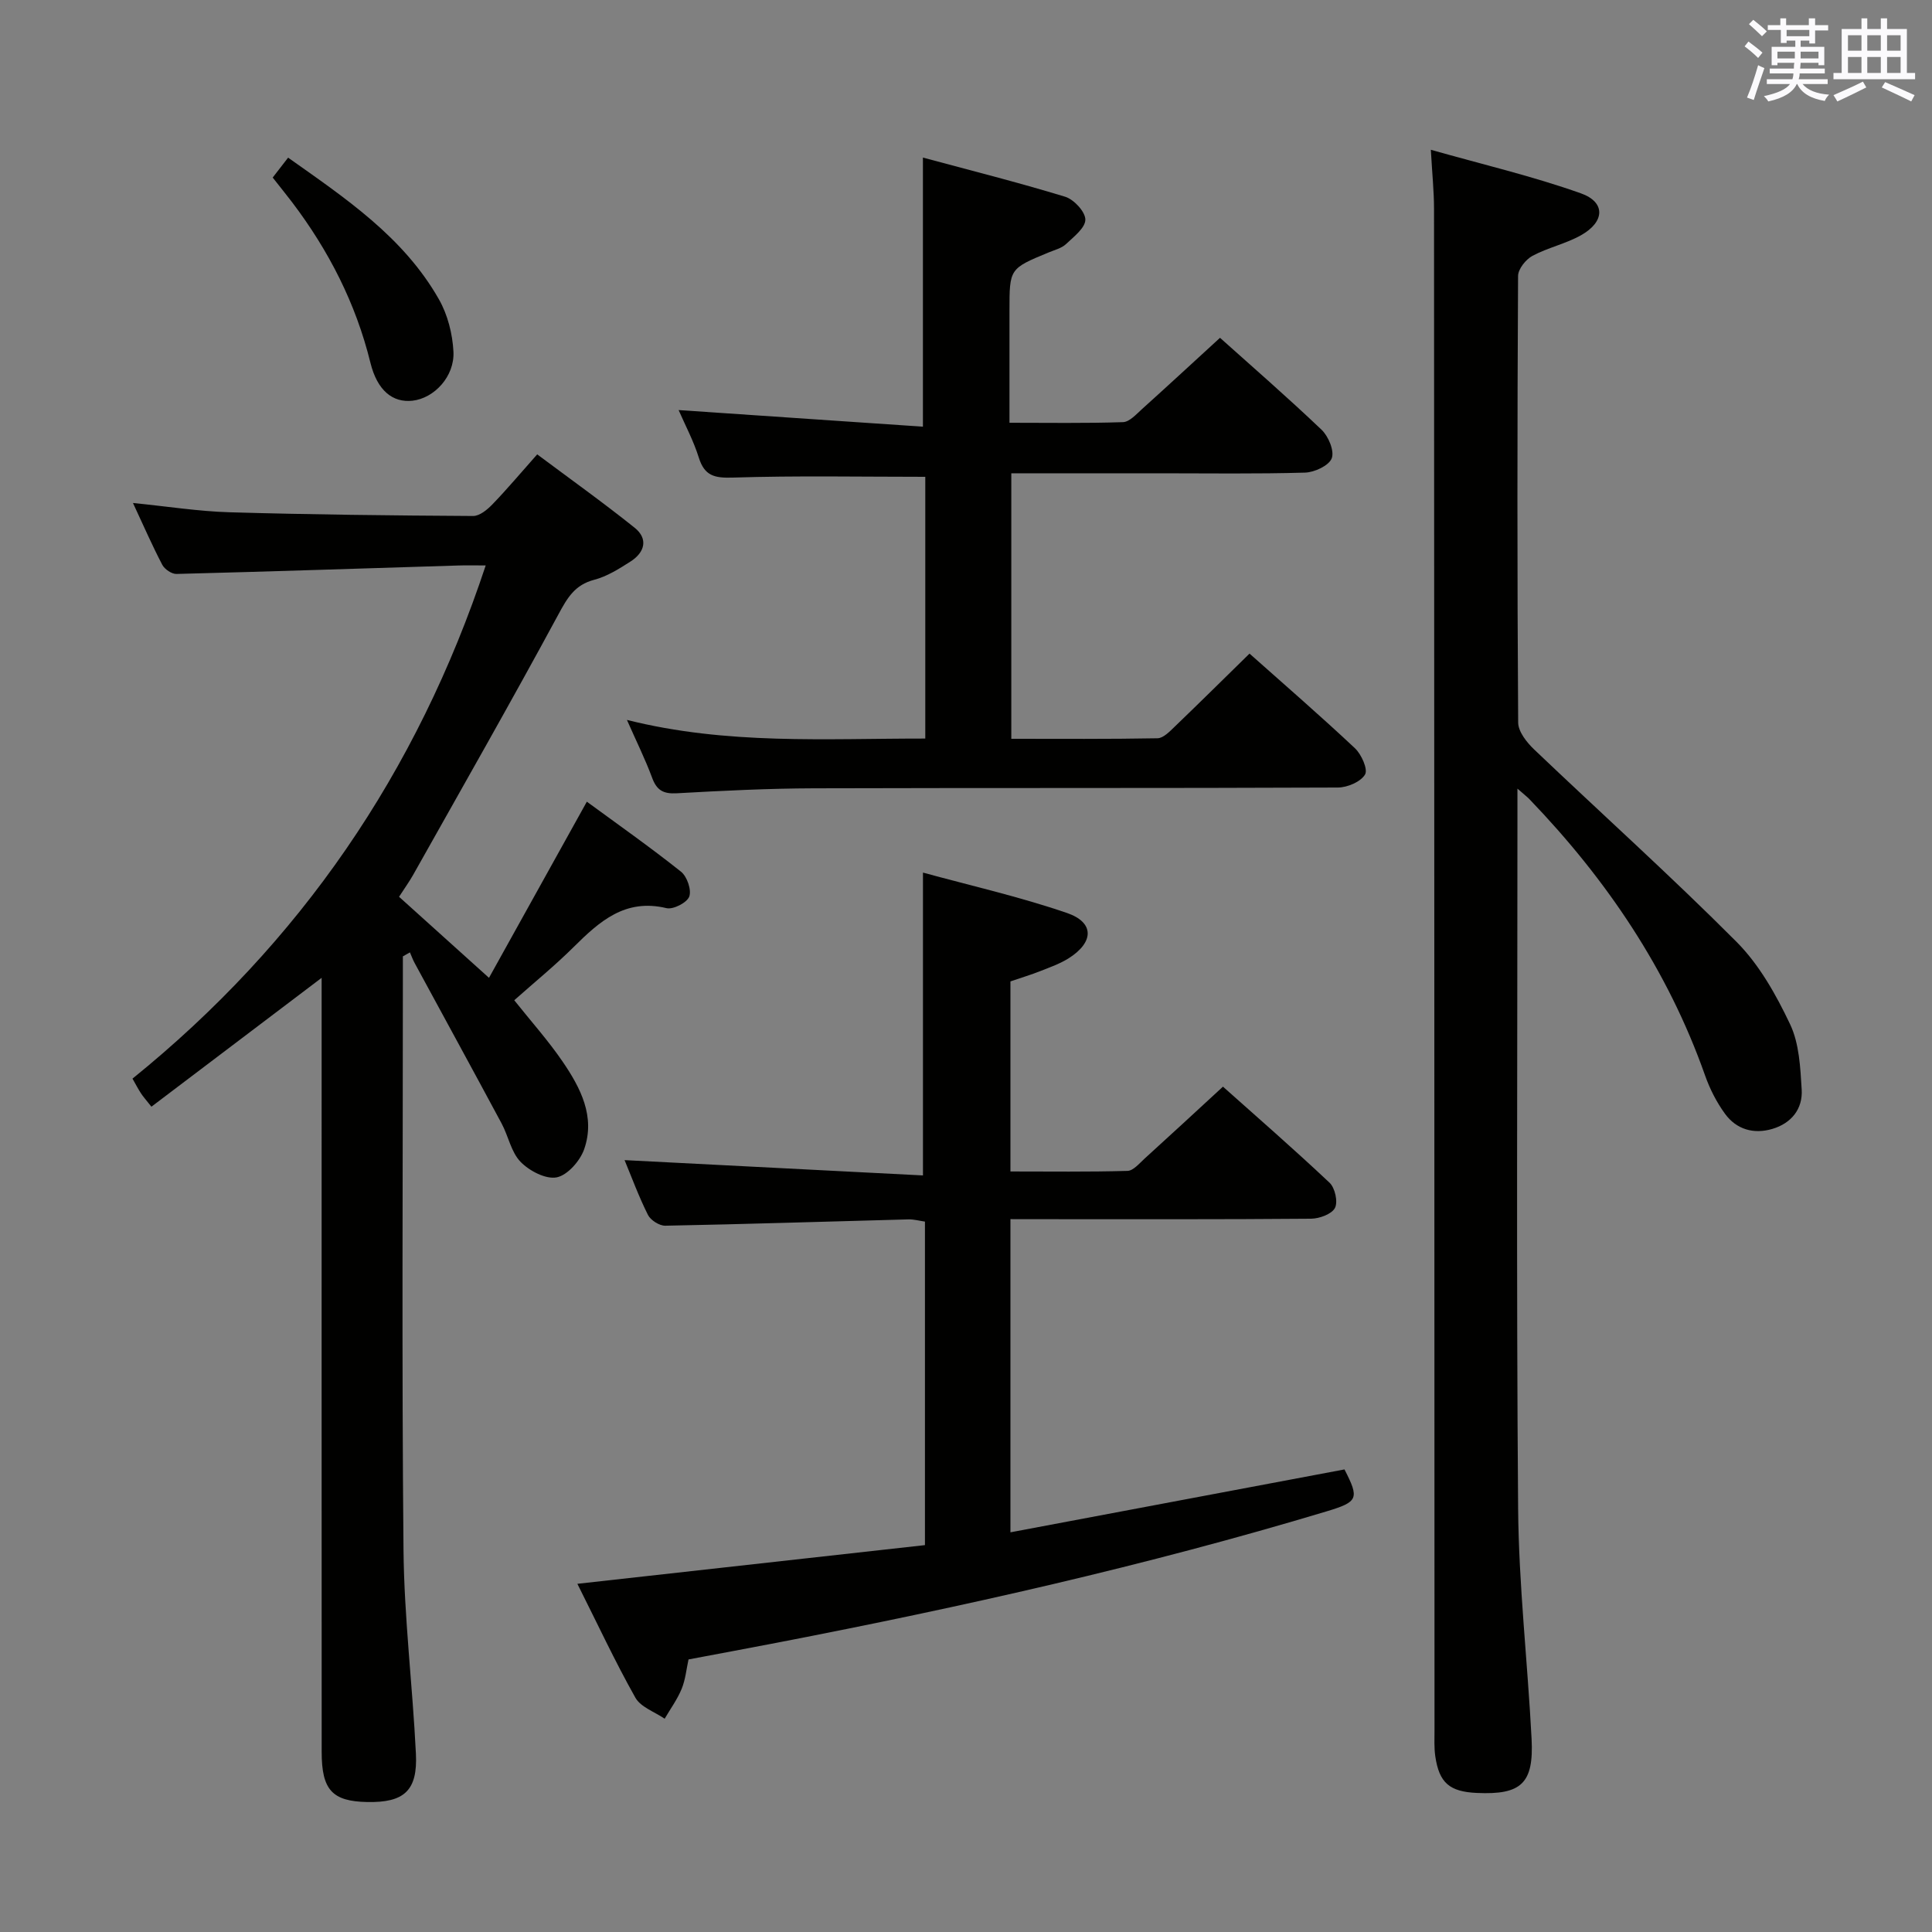 <svg enable-background="new 0 0 400 400" viewBox="0 0 400 400" xmlns="http://www.w3.org/2000/svg"><rect x="0" y="0" width="400" height="400" fill="#808080" stroke="none"/><g fill="#010100"><path d="m66.59 202.45c-12.12 9.17-23.6 17.87-35.24 26.68-1.2-1.51-1.74-2.11-2.17-2.78-.54-.82-.99-1.69-1.75-3.03 34.68-28.05 58.91-63.32 73.13-106.25-2.17 0-3.93-.05-5.69.01-19.44.6-38.88 1.25-58.33 1.75-.99.03-2.45-.97-2.94-1.89-2.07-3.95-3.85-8.04-6.07-12.8 7.08.7 13.53 1.73 20 1.92 16.8.49 33.61.67 50.42.77 1.34.01 2.93-1.3 3.99-2.4 3-3.1 5.78-6.42 9.28-10.36 6.77 5.06 13.62 9.94 20.17 15.19 2.88 2.3 2.09 5.12-.84 6.99-2.36 1.51-4.87 3.1-7.53 3.79-4.01 1.05-5.55 3.72-7.39 7.13-9.79 18.11-19.99 35.99-30.08 53.94-.81 1.44-1.79 2.79-2.93 4.56 5.93 5.34 11.82 10.65 18.62 16.78 6.8-12.24 13.37-24.07 20.26-36.47 6.32 4.64 13.06 9.37 19.49 14.49 1.26 1 2.22 3.79 1.71 5.16-.47 1.26-3.33 2.73-4.72 2.39-8.54-2.05-13.86 2.74-19.22 8.06-3.88 3.85-8.14 7.32-12.29 11.01 3.51 4.41 7.05 8.36 10.02 12.71 3.7 5.42 6.82 11.39 4.45 18.15-.85 2.41-3.44 5.36-5.68 5.81-2.26.44-5.67-1.34-7.48-3.21-1.96-2.01-2.52-5.33-3.93-7.95-5.95-11.09-11.99-22.12-17.99-33.19-.39-.71-.66-1.48-.99-2.23-.49.28-.98.55-1.46.83v5.3c0 39.16-.24 78.32.13 117.48.13 14.11 1.88 28.19 2.57 42.3.38 7.66-2.45 10.16-10.12 10-7.2-.15-9.39-2.5-9.39-10.36-.02-51.32-.01-102.65-.01-153.97 0-1.98 0-3.94 0-6.31z"/><path d="m314.17 163.28v6.55c0 47.48-.24 94.96.14 142.44.13 15.93 1.97 31.85 2.79 47.78.47 9.21-2.15 11.58-11.34 11.16-5.65-.26-7.79-2.08-8.6-7.59-.26-1.8-.16-3.65-.16-5.48-.03-104.96-.04-209.91-.1-314.87 0-3.61-.38-7.23-.66-12.26 10.65 3.02 21.06 5.46 31.07 9.02 5.16 1.83 4.96 5.91.01 8.68-3.15 1.77-6.85 2.55-10.04 4.26-1.38.74-2.97 2.73-2.98 4.16-.17 30.82-.19 61.64.02 92.46.01 1.89 1.78 4.12 3.31 5.58 13.95 13.3 28.31 26.19 41.91 39.84 4.7 4.72 8.19 10.96 11.08 17.05 1.9 4 2.12 8.95 2.4 13.51.25 4.05-2.16 7-6.08 8.16-3.85 1.14-7.43.12-9.81-3.15-1.73-2.38-3.13-5.13-4.11-7.91-7.72-21.88-20.39-40.59-36.37-57.21-.43-.45-.95-.84-2.48-2.18z"/><path d="m209.2 252.41v64.84c23.3-4.39 46.21-8.7 69.16-13.02 3.1 6.04 2.86 6.71-3.73 8.69-37.37 11.24-75.39 19.78-113.68 27.17-6.02 1.16-12.04 2.28-18.4 3.48-.44 2-.63 4.16-1.42 6.09-.89 2.17-2.32 4.13-3.52 6.18-2.07-1.42-4.95-2.39-6.06-4.35-4.22-7.5-7.86-15.32-12.01-23.58 24.33-2.71 48.02-5.34 71.96-8.01 0-22.6 0-44.67 0-66.98-1.18-.17-2.31-.49-3.42-.46-16.78.44-33.56.99-50.34 1.31-1.22.02-3.04-1.14-3.59-2.24-1.92-3.84-3.41-7.9-4.84-11.34 20.61 1.06 41.32 2.12 61.78 3.17 0-21.56 0-41.64 0-62.7 9.67 2.65 19.92 4.97 29.81 8.36 5.71 1.96 5.61 6.04.39 9.36-1.8 1.14-3.87 1.87-5.87 2.66s-4.07 1.41-6.22 2.15v39.35c8.1 0 16.17.11 24.23-.12 1.2-.03 2.44-1.53 3.51-2.51 5.28-4.79 10.52-9.64 16.26-14.93 6.87 6.13 14.61 12.86 22.07 19.89 1.13 1.06 1.77 3.96 1.12 5.22-.67 1.28-3.21 2.21-4.94 2.23-18.66.16-37.31.1-55.97.1-1.96-.01-3.93-.01-6.28-.01z"/><path d="m129.8 149.05c20.75 5.21 41.16 3.84 61.77 3.86 0-18.4 0-36.31 0-54.19-13.39 0-26.65-.26-39.88.16-3.79.12-5.83-.37-7.01-4.14-1.08-3.45-2.81-6.7-4.18-9.84 16.96 1.15 33.71 2.29 50.58 3.44 0-19.08 0-36.93 0-55.72 9.55 2.58 19.57 5.1 29.44 8.11 1.81.55 4.18 3.1 4.19 4.73.01 1.71-2.4 3.56-4.01 5.08-.92.86-2.35 1.21-3.58 1.72-8.12 3.36-8.12 3.35-8.12 12.06v23.21c8 0 15.76.13 23.51-.13 1.35-.05 2.76-1.65 3.96-2.73 5.31-4.78 10.56-9.64 16.12-14.73 6.51 5.83 13.92 12.27 21.02 19.03 1.43 1.36 2.7 4.39 2.11 5.92-.58 1.51-3.56 2.9-5.53 2.96-9.99.29-19.99.14-29.99.14-10.15 0-20.3 0-30.82 0v54.97c10.07 0 20.17.08 30.27-.11 1.21-.02 2.53-1.41 3.57-2.41 5.15-4.95 10.22-9.97 15.48-15.12 7.27 6.47 14.69 12.89 21.83 19.6 1.35 1.27 2.72 4.37 2.09 5.43-.9 1.52-3.65 2.69-5.62 2.7-36.16.16-72.32.05-108.47.16-9.48.03-18.96.5-28.42 1.03-2.82.16-4.17-.65-5.12-3.28-1.42-3.82-3.25-7.5-5.19-11.91z"/><path d="m56.46 36.76c1.09-1.4 1.98-2.56 3.19-4.12 11.86 8.4 23.9 16.42 31.24 29.36 1.8 3.17 2.8 7.13 2.99 10.79.27 5.16-4 9.67-8.47 10.17-4.1.46-7.3-2.09-8.72-7.86-3.02-12.28-8.63-23.23-16.22-33.24-1.19-1.56-2.44-3.1-4.01-5.1z"/></g><path d="m361.2 9.6.8-1c.9.7 1.9 1.4 2.9 2.3l-.9 1.1c-1-1-2-1.8-2.8-2.4zm.5 10.6c.9-2.1 1.6-4.3 2.3-6.7.4.2.8.4 1.3.6-.7 2.1-1.5 4.3-2.2 6.6zm.4-15.2.9-.9c1 .8 2 1.6 2.8 2.4l-1 1c-.9-.9-1.8-1.7-2.7-2.5zm12.5-1.2h1.2v1.4h2.7v1.1h-2.7v2.7h-1.2v-.6h-1.8v1.3h4.9v3.8h-1.2v-.5h-3.7c0 .4-.1.9-.1 1.2h5.1v1h-5.2c0 .5-.1.9-.2 1.2h6v1h-5.2c1.1 1.3 2.9 2 5.5 2.2-.4.4-.7.8-.9 1.3-2.9-.5-4.8-1.6-5.7-3.5h-.1c-.8 1.7-2.7 2.9-5.9 3.6-.2-.4-.6-.8-.9-1.1 2.8-.6 4.6-1.4 5.4-2.5h-4.8v-1h5.3c.1-.3.2-.7.2-1.2h-4.9v-1h5c0-.4 0-.8.1-1.2h-3.5v.5h-1.2v-3.8h4.9v-1.3h-1.8v.5h-1.2v-2.7h-2.7v-1h2.6v-1.4h1.2v1.4h4.7v-1.4zm-6.6 8.3h3.6c0-.4 0-.9 0-1.4h-3.6zm1.9-4.6h4.7v-1.3h-4.7zm6.6 3.2h-3.7v1.4h3.7z" fill="#fbfafc"/><path d="m385.3 3.8h1.3v2.2h2.8v-2.2h1.3v2.2h4.1v9.1h1.7v1.3h-16.9v-1.3h1.7v-9.1h4.1v-2.2zm.4 13.1.7 1.2c-1.8.9-3.8 1.9-6 2.9-.2-.4-.5-.8-.8-1.3 2.3-1 4.3-1.9 6.1-2.8zm-3.1-6.4h2.8v-3.2h-2.8zm0 4.6h2.8v-3.3h-2.8zm4-4.6h2.8v-3.2h-2.8zm0 4.6h2.8v-3.3h-2.8zm3.7 1.9c2.1.9 4.1 1.8 6.1 2.7l-.7 1.3c-2.2-1.1-4.2-2-6.1-2.9zm3.2-9.7h-2.8v3.2h2.8zm-2.8 7.8h2.8v-3.3h-2.8z" fill="#fbfafc"/></svg>